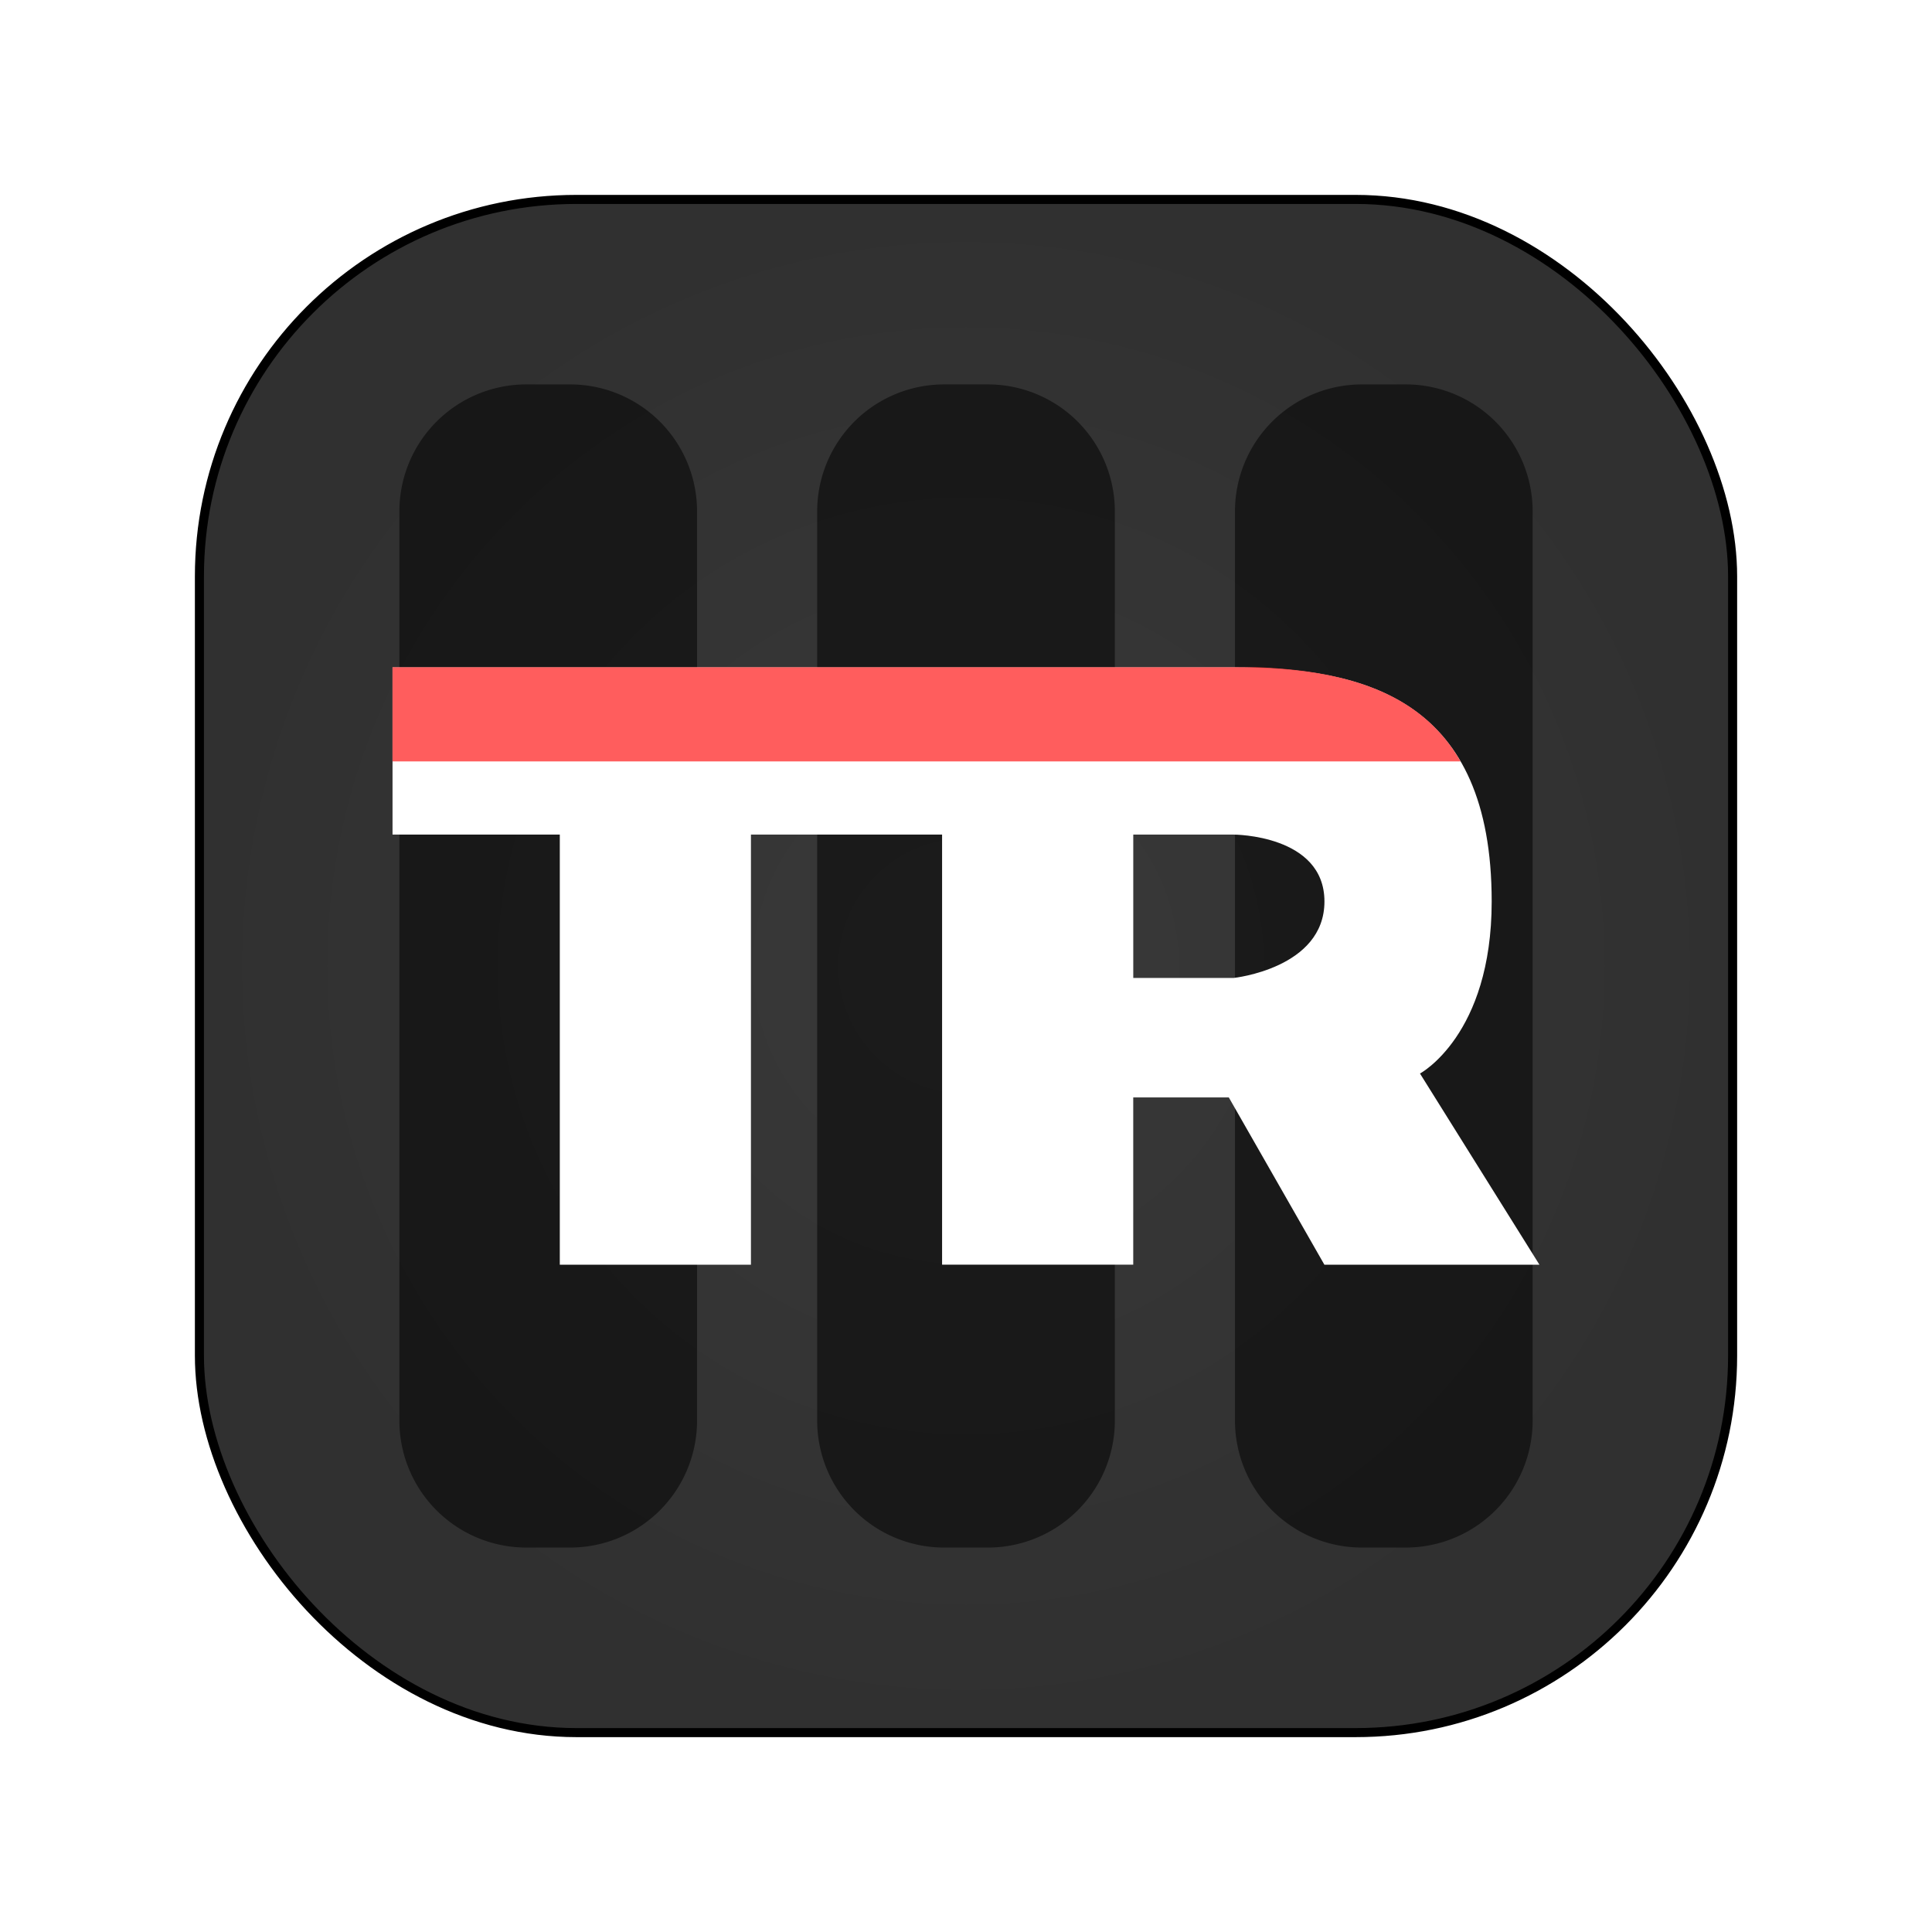 <?xml version="1.0" encoding="UTF-8" standalone="no"?>
<svg
   width="64"
   height="64"
   version="1"
   id="svg4"
   sodipodi:docname="shadow-of-the-tomb-raider.svg"
   inkscape:version="1.3.2 (091e20ef0f, 2023-11-25, custom)"
   xmlns:inkscape="http://www.inkscape.org/namespaces/inkscape"
   xmlns:sodipodi="http://sodipodi.sourceforge.net/DTD/sodipodi-0.dtd"
   xmlns:xlink="http://www.w3.org/1999/xlink"
   xmlns="http://www.w3.org/2000/svg"
   xmlns:svg="http://www.w3.org/2000/svg">
  <defs
     id="defs4">
    <inkscape:path-effect
       effect="fillet_chamfer"
       id="path-effect3"
       is_visible="true"
       lpeversion="1"
       nodesatellites_param="F,0,1,1,0,4.206,0,1 @ F,0,1,1,0,4.206,0,1 @ F,0,1,1,0,4.206,0,1 @ F,0,1,1,0,4.206,0,1"
       radius="0"
       unit="px"
       method="auto"
       mode="F"
       chamfer_steps="1"
       flexible="false"
       use_knot_distance="true"
       apply_no_radius="true"
       apply_with_radius="true"
       only_selected="false"
       hide_knots="false" />
    <inkscape:path-effect
       effect="fillet_chamfer"
       id="path-effect2"
       is_visible="true"
       lpeversion="1"
       nodesatellites_param="F,0,1,1,0,4.206,0,1 @ F,0,1,1,0,4.206,0,1 @ F,0,1,1,0,4.206,0,1 @ F,0,1,1,0,4.206,0,1"
       radius="0"
       unit="px"
       method="auto"
       mode="F"
       chamfer_steps="1"
       flexible="false"
       use_knot_distance="true"
       apply_no_radius="true"
       apply_with_radius="true"
       only_selected="false"
       hide_knots="false" />
    <inkscape:path-effect
       effect="fillet_chamfer"
       id="path-effect5"
       is_visible="true"
       lpeversion="1"
       nodesatellites_param="F,0,1,1,0,4.206,0,1 @ F,0,1,1,0,4.206,0,1 @ F,0,1,1,0,4.206,0,1 @ F,0,1,1,0,4.206,0,1"
       radius="0"
       unit="px"
       method="auto"
       mode="F"
       chamfer_steps="1"
       flexible="false"
       use_knot_distance="true"
       apply_no_radius="true"
       apply_with_radius="true"
       only_selected="false"
       hide_knots="false" />
    <inkscape:path-effect
       effect="fillet_chamfer"
       id="path-effect5-3"
       is_visible="true"
       lpeversion="1"
       nodesatellites_param="F,0,1,1,0,4.206,0,1 @ F,0,1,1,0,4.206,0,1 @ F,0,0,1,0,4.206,0,1 @ F,0,1,1,0,4.206,0,1"
       radius="0"
       unit="px"
       method="auto"
       mode="F"
       chamfer_steps="1"
       flexible="false"
       use_knot_distance="true"
       apply_no_radius="true"
       apply_with_radius="true"
       only_selected="false"
       hide_knots="false" />
    <radialGradient
       inkscape:collect="always"
       xlink:href="#linearGradient4"
       id="radialGradient5"
       cx="32"
       cy="32"
       fx="32"
       fy="32"
       r="25.394"
       gradientUnits="userSpaceOnUse" />
    <linearGradient
       id="linearGradient4"
       inkscape:collect="always">
      <stop
         style="stop-color:#393939;stop-opacity:1;"
         offset="0"
         id="stop4" />
      <stop
         style="stop-color:#303030;stop-opacity:1;"
         offset="1"
         id="stop5" />
    </linearGradient>
    <filter
       inkscape:collect="always"
       style="color-interpolation-filters:sRGB"
       id="filter1"
       x="-0.128"
       y="-0.128"
       width="1.256"
       height="1.256">
      <feGaussianBlur
         inkscape:collect="always"
         stdDeviation="2.641"
         id="feGaussianBlur1" />
    </filter>
    <inkscape:path-effect
       effect="fillet_chamfer"
       id="path-effect5-36"
       is_visible="true"
       lpeversion="1"
       nodesatellites_param="F,0,1,1,0,4.206,0,1 @ F,0,1,1,0,4.206,0,1 @ F,0,1,1,0,4.206,0,1 @ F,0,1,1,0,4.206,0,1"
       radius="0"
       unit="px"
       method="auto"
       mode="F"
       chamfer_steps="1"
       flexible="false"
       use_knot_distance="true"
       apply_no_radius="true"
       apply_with_radius="true"
       only_selected="false"
       hide_knots="false" />
    <inkscape:path-effect
       effect="fillet_chamfer"
       id="path-effect5-36-5"
       is_visible="true"
       lpeversion="1"
       nodesatellites_param="F,0,1,1,0,4.206,0,1 @ F,0,1,1,0,4.206,0,1 @ F,0,0,1,0,4.206,0,1 @ F,0,1,1,0,4.206,0,1"
       radius="0"
       unit="px"
       method="auto"
       mode="F"
       chamfer_steps="1"
       flexible="false"
       use_knot_distance="true"
       apply_no_radius="true"
       apply_with_radius="true"
       only_selected="false"
       hide_knots="false" />
  </defs>
  <sodipodi:namedview
     id="namedview4"
     pagecolor="#505050"
     bordercolor="#eeeeee"
     borderopacity="1"
     inkscape:showpageshadow="0"
     inkscape:pageopacity="0"
     inkscape:pagecheckerboard="0"
     inkscape:deskcolor="#505050"
     inkscape:zoom="8"
     inkscape:cx="-4.375"
     inkscape:cy="30.3125"
     inkscape:window-width="1920"
     inkscape:window-height="1004"
     inkscape:window-x="0"
     inkscape:window-y="0"
     inkscape:window-maximized="1"
     inkscape:current-layer="svg4" />
  <g
     id="g1">
    <rect
       x="6.606"
       y="6.606"
       width="50.789"
       height="50.789"
       rx="12.489"
       ry="12.489"
       style="fill:url(#radialGradient5);fill-opacity:1;stroke-width:0.907"
       id="rect2" />
    <rect
       x="6.606"
       y="6.606"
       width="50.789"
       height="50.789"
       rx="12.489"
       ry="12.489"
       style="fill:none;fill-opacity:1;stroke:#000000;stroke-width:0.3;stroke-dasharray:none;stroke-opacity:1;filter:url(#filter1)"
       id="rect2-5" />
  </g>
  <path
     id="path1"
     style="opacity:0.522;fill:#000000;fill-opacity:1;stroke:#000000;stroke-width:0"
     d="m 17.435,12.734 a 4.206,4.206 0 0 0 -4.205,4.205 v 30.121 a 4.206,4.206 0 0 0 4.205,4.205 h 1.449 A 4.206,4.206 0 0 0 23.091,47.061 V 16.939 a 4.206,4.206 0 0 0 -4.207,-4.205 z m 13.84,0 a 4.206,4.206 0 0 0 -4.205,4.205 v 30.121 a 4.206,4.206 0 0 0 4.205,4.205 h 1.449 a 4.206,4.206 0 0 0 4.207,-4.205 V 16.939 a 4.206,4.206 0 0 0 -4.207,-4.205 z m 13.84,0 a 4.206,4.206 0 0 0 -4.205,4.205 v 30.121 a 4.206,4.206 0 0 0 4.205,4.205 h 1.449 a 4.206,4.206 0 0 0 4.207,-4.205 V 16.939 a 4.206,4.206 0 0 0 -4.207,-4.205 z" />
  <path
     d="m 13.003,22.106 v 5.541 h 5.541 v 14.248 h 6.332 V 27.646 h 6.332 v 14.248 h 6.332 V 36.354 h 3.166 l 3.166,5.541 h 7.124 L 47.039,35.562 c 0,0 2.375,-1.266 2.375,-5.699 0,-6.649 -4.116,-7.757 -8.549,-7.757 H 32 Z m 24.538,5.541 h 3.325 c 0,0 3.008,0 3.008,2.216 0,2.216 -3.008,2.533 -3.008,2.533 h -3.325 z"
     style="fill:#ffffff;stroke-width:0.792"
     id="path4" />
  <g
     id="g1-3"
     transform="translate(0.029,0.001)"
     style="fill:#ff3f3f;fill-opacity:1">
    <path
       id="rect1"
       style="opacity:0.841;fill:#ff3f3f;fill-opacity:1;stroke:#000000;stroke-width:0"
       d="M 12.973,22.102 H 41.591 c 3.356,0.119 5.572,1.044 6.764,3.12 H 12.973 Z"
       sodipodi:nodetypes="ccccc" />
  </g>
</svg>
